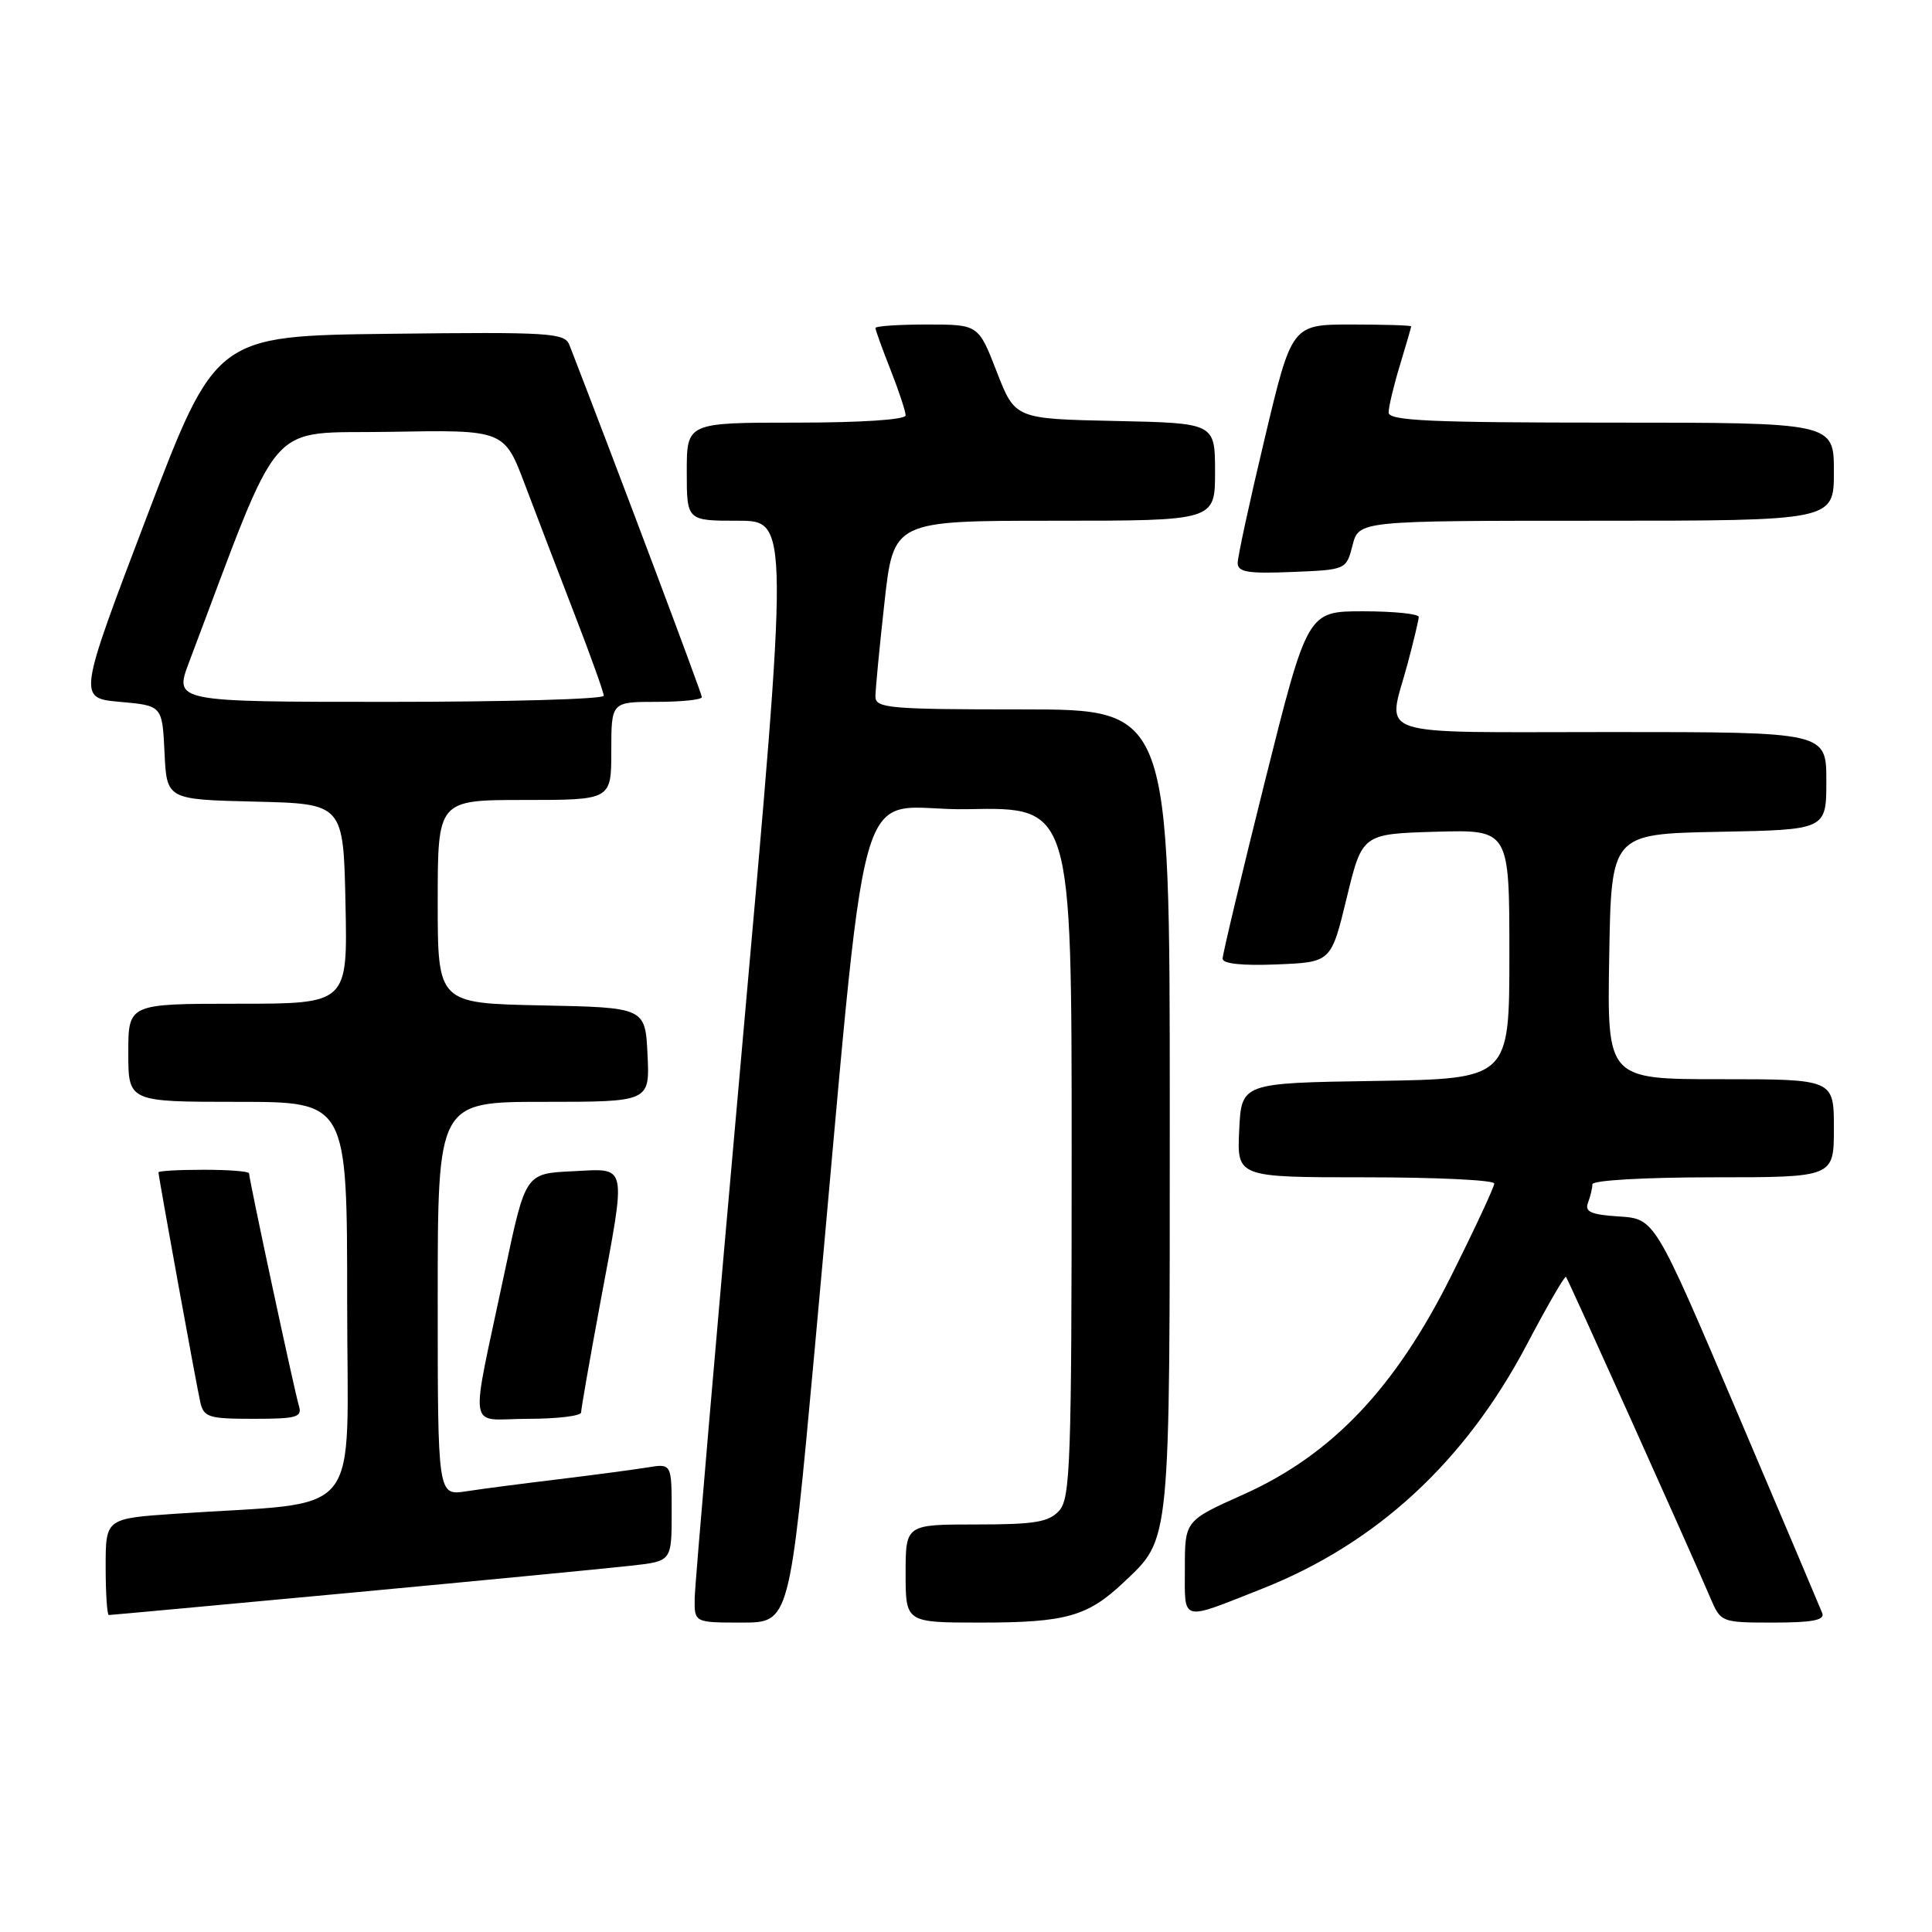 <?xml version="1.0" encoding="UTF-8" standalone="no"?>
<!DOCTYPE svg PUBLIC "-//W3C//DTD SVG 1.1//EN" "http://www.w3.org/Graphics/SVG/1.1/DTD/svg11.dtd" >
<svg xmlns="http://www.w3.org/2000/svg" xmlns:xlink="http://www.w3.org/1999/xlink" version="1.1" viewBox="0 0 256 256">
 <g >
 <path fill="currentColor"
d=" M 107.91 179.25 C 115.38 97.99 112.69 107.54 128.26 107.22 C 142.00 106.94 142.00 106.94 142.00 152.64 C 142.00 193.76 141.83 198.53 140.35 200.17 C 138.97 201.69 137.13 202.00 129.35 202.00 C 120.00 202.00 120.00 202.00 120.00 208.50 C 120.00 215.00 120.00 215.00 129.93 215.00 C 141.22 215.00 144.11 214.19 148.87 209.69 C 155.15 203.75 155.00 205.26 155.00 147.03 C 155.00 94.00 155.00 94.00 135.50 94.00 C 117.80 94.00 116.00 93.84 116.00 92.30 C 116.00 91.36 116.54 85.73 117.20 79.80 C 118.40 69.00 118.40 69.00 139.70 69.00 C 161.00 69.00 161.00 69.00 161.00 62.53 C 161.00 56.06 161.00 56.06 147.75 55.78 C 134.50 55.50 134.50 55.50 132.07 49.25 C 129.65 43.00 129.65 43.00 122.82 43.00 C 119.07 43.00 116.00 43.21 116.00 43.46 C 116.00 43.72 116.90 46.21 118.00 49.00 C 119.10 51.79 120.00 54.51 120.00 55.04 C 120.00 55.61 114.13 56.00 105.50 56.00 C 91.00 56.00 91.00 56.00 91.00 62.50 C 91.00 69.00 91.00 69.00 97.78 69.00 C 104.56 69.00 104.56 69.00 98.33 138.75 C 94.90 177.11 92.08 209.96 92.05 211.75 C 92.00 215.00 92.00 215.00 98.31 215.00 C 104.62 215.00 104.62 215.00 107.91 179.25 Z  M 241.46 213.75 C 241.19 213.06 236.09 201.03 230.12 187.00 C 219.27 161.50 219.27 161.50 214.55 161.19 C 210.80 160.95 209.95 160.57 210.42 159.36 C 210.74 158.52 211.00 157.42 211.00 156.92 C 211.00 156.40 217.95 156.00 227.00 156.00 C 243.00 156.00 243.00 156.00 243.00 149.50 C 243.00 143.00 243.00 143.00 227.98 143.00 C 212.95 143.00 212.95 143.00 213.23 126.75 C 213.50 110.50 213.50 110.50 227.75 110.22 C 242.00 109.95 242.00 109.95 242.00 103.47 C 242.00 97.00 242.00 97.00 213.50 97.00 C 181.16 97.00 183.84 97.89 186.50 88.00 C 187.31 84.97 187.98 82.16 187.99 81.75 C 187.99 81.34 184.68 81.00 180.62 81.00 C 173.25 81.00 173.25 81.00 167.62 103.48 C 164.53 115.85 162.00 126.45 162.00 127.03 C 162.00 127.70 164.61 127.98 169.19 127.79 C 176.38 127.50 176.38 127.50 178.44 119.00 C 180.50 110.50 180.50 110.50 190.25 110.21 C 200.00 109.93 200.00 109.93 200.00 126.44 C 200.00 142.95 200.00 142.95 182.25 143.23 C 164.50 143.50 164.50 143.50 164.20 149.75 C 163.90 156.00 163.90 156.00 180.95 156.00 C 190.33 156.00 198.00 156.37 198.00 156.82 C 198.00 157.27 195.43 162.79 192.29 169.07 C 184.86 183.96 176.47 192.78 164.75 198.03 C 157.00 201.50 157.00 201.50 157.00 207.82 C 157.00 215.02 156.31 214.84 167.28 210.50 C 182.43 204.50 194.17 193.65 202.35 178.09 C 205.02 173.02 207.34 169.01 207.50 169.19 C 207.78 169.49 223.87 205.26 226.64 211.75 C 228.01 214.97 228.09 215.00 234.98 215.00 C 240.14 215.00 241.81 214.68 241.46 213.75 Z  M 46.67 211.03 C 64.18 209.39 80.86 207.78 83.75 207.45 C 89.00 206.86 89.00 206.86 89.00 200.38 C 89.00 193.91 89.00 193.91 85.75 194.45 C 83.96 194.74 78.67 195.44 74.00 196.01 C 69.33 196.57 63.81 197.29 61.75 197.61 C 58.00 198.18 58.00 198.18 58.00 172.09 C 58.00 146.00 58.00 146.00 72.05 146.00 C 86.10 146.00 86.10 146.00 85.80 139.75 C 85.50 133.50 85.50 133.50 71.75 133.22 C 58.00 132.94 58.00 132.94 58.00 119.47 C 58.00 106.00 58.00 106.00 69.50 106.00 C 81.00 106.00 81.00 106.00 81.00 99.50 C 81.00 93.00 81.00 93.00 87.00 93.00 C 90.30 93.00 93.00 92.72 93.00 92.37 C 93.00 91.89 81.66 61.73 75.46 45.73 C 74.83 44.10 72.98 43.98 51.67 44.23 C 28.58 44.50 28.58 44.50 19.44 68.50 C 10.31 92.50 10.31 92.50 15.90 93.00 C 21.50 93.50 21.50 93.50 21.80 99.72 C 22.09 105.94 22.09 105.94 33.80 106.22 C 45.50 106.50 45.50 106.50 45.78 119.75 C 46.06 133.00 46.06 133.00 31.53 133.00 C 17.00 133.00 17.00 133.00 17.00 139.50 C 17.00 146.00 17.00 146.00 31.50 146.00 C 46.00 146.00 46.00 146.00 46.00 172.40 C 46.00 202.07 48.60 198.85 23.25 200.58 C 14.00 201.21 14.00 201.21 14.00 207.61 C 14.00 211.12 14.19 214.00 14.42 214.00 C 14.66 214.00 29.17 212.66 46.67 211.03 Z  M 39.60 186.25 C 39.03 184.41 33.00 156.27 33.00 155.47 C 33.00 155.21 30.30 155.00 27.00 155.00 C 23.70 155.00 21.00 155.15 21.00 155.34 C 21.00 155.91 25.99 183.35 26.53 185.75 C 26.99 187.80 27.61 188.00 33.59 188.00 C 39.36 188.00 40.07 187.79 39.60 186.25 Z  M 77.00 187.15 C 77.00 186.69 78.12 180.28 79.49 172.90 C 83.05 153.77 83.27 154.84 75.81 155.20 C 69.63 155.50 69.63 155.50 66.88 168.50 C 62.22 190.57 61.81 188.00 69.95 188.00 C 73.83 188.00 77.00 187.62 77.00 187.15 Z  M 179.22 72.25 C 180.06 69.00 180.06 69.00 211.53 69.00 C 243.00 69.00 243.00 69.00 243.00 62.50 C 243.00 56.00 243.00 56.00 213.50 56.00 C 189.50 56.00 184.00 55.75 184.00 54.66 C 184.00 53.92 184.67 51.11 185.49 48.41 C 186.31 45.71 186.98 43.39 186.99 43.25 C 187.00 43.11 183.44 43.00 179.09 43.00 C 171.17 43.00 171.17 43.00 167.59 58.05 C 165.61 66.33 164.00 73.77 164.00 74.59 C 164.00 75.81 165.35 76.03 171.19 75.79 C 178.38 75.50 178.38 75.50 179.22 72.25 Z  M 25.05 87.75 C 37.61 54.53 35.00 57.53 51.67 57.22 C 66.81 56.95 66.81 56.95 69.56 64.22 C 71.07 68.23 74.04 75.97 76.15 81.44 C 78.27 86.91 80.00 91.75 80.00 92.19 C 80.00 92.64 67.19 93.00 51.53 93.00 C 23.07 93.00 23.07 93.00 25.05 87.75 Z "/>
</g>
</svg>